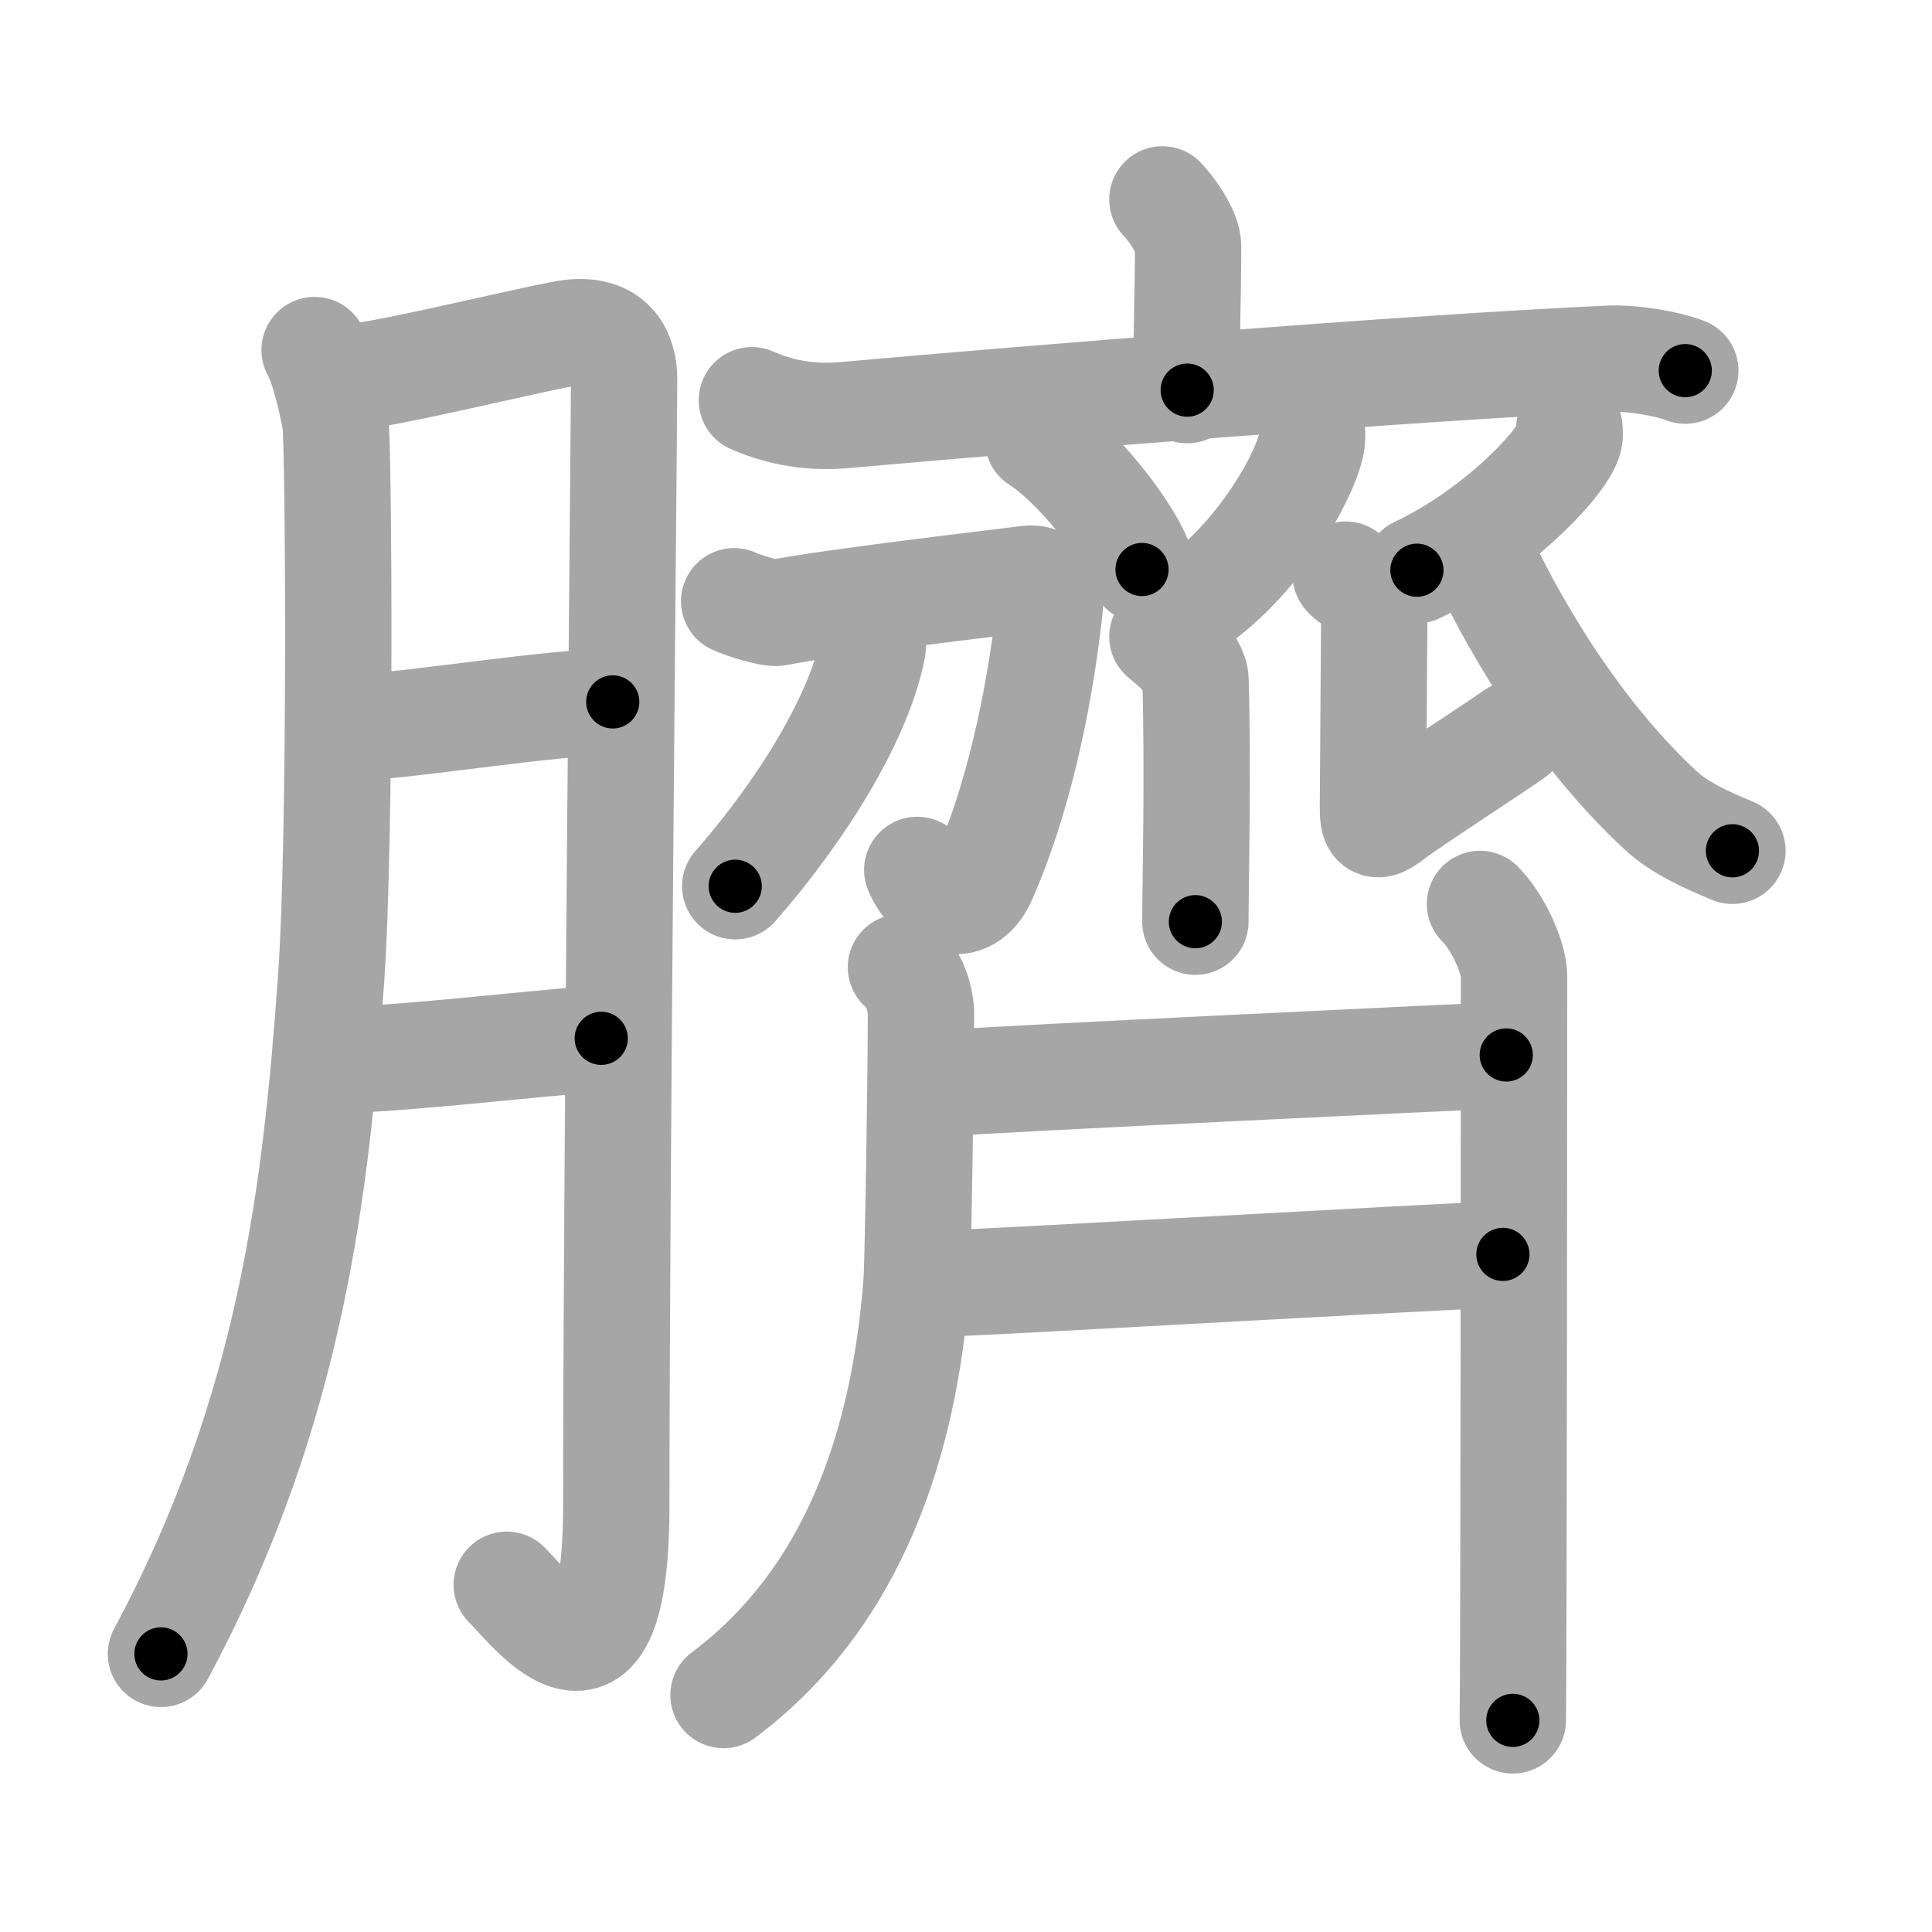 <svg xmlns="http://www.w3.org/2000/svg" viewBox="0 0 109 109" id="81cd"><g fill="none" stroke="#a6a6a6" stroke-width="6" stroke-linecap="round" stroke-linejoin="round"><g><g><path d="M17.75,19.75c0.55,0.99,0.98,3.04,1.17,4c0.18,0.97,0.34,23.52-0.25,31.63C17.83,66.92,16.5,79.5,9.08,93.31" /><path d="M19.92,21.25c1.76-0.06,11.05-2.36,12.36-2.49c2.34-0.22,2.93,1.29,2.93,2.62c0,3.18-0.44,45.48-0.44,63.53c0,12.41-4.69,5.99-6.18,4.5" /><path d="M19.99,41.07c3.94-0.25,11.13-1.45,14.58-1.47" /><path d="M19.43,59.79c3.34-0.07,9.95-0.84,14.49-1.21" /></g><g><g><path d="M65.58,11.25c0.42,0.42,1.45,1.8,1.45,2.64c0,3.09-0.13,5.5-0.05,8.12" /><path d="M42.42,22.58c2.08,0.92,3.96,0.96,5.33,0.83c10.25-0.92,32-2.67,43-3.17c1.4-0.06,3.29,0.27,4.33,0.67" /></g><g><path d="M58.57,24.83c2.07,1.29,5.34,5.3,5.86,7.3" /><path d="M74.01,24.23c0.02,0.22,0.04,0.57-0.04,0.89c-0.42,1.88-2.79,6-6.05,8.52" /><path d="M65.58,35.92c0.36,0.33,1.84,1.39,1.87,2.48c0.15,5.26-0.01,11.81-0.01,13.6" /><g><path d="M41.42,33.92c0.41,0.21,2.08,0.73,2.44,0.65c2.94-0.6,12.45-1.69,14.07-1.91c1.06-0.14,1.41,0.65,1.29,1.65c-0.61,5.54-1.88,11.04-3.74,15.25c-0.98,2.21-3.02,1.24-3.73-0.48" /><path d="M49.25,35.27c0.02,0.35,0.05,0.9-0.04,1.39c-0.73,3.68-3.8,8.87-7.73,13.34" /></g><path d="M88.54,24.14c0.02,0.18,0.05,0.47-0.04,0.72c-0.55,1.52-4.22,5.26-8.56,7.31" /><path d="M75.92,32.42c0.31,0.46,1.62,0.85,1.62,1.54c0,0.69-0.08,10.42-0.08,11.5s0.08,1.38,1.08,0.61c1-0.77,6.26-4.19,6.88-4.65" /><path d="M83.8,31.78c1.91,3.99,5.32,9.7,9.88,13.93c1.1,1.02,2.62,1.69,4.06,2.29" /><path d="M50.83,54.57c0.83,0.56,1.13,1.99,1.13,2.6c0,3.3-0.16,13.9-0.25,15.17c-0.55,7.26-2.66,17.13-10.89,23.29" /><g><path d="M53.02,61.13c3.52-0.28,29.47-1.49,31.96-1.61" /><path d="M53.46,72.4c3.04-0.08,27.27-1.5,31.33-1.63" /></g><path d="M83.5,51c1,1,1.92,3,1.92,4.08c0,4.27-0.02,38.91-0.07,41.98" /></g></g></g></g><g fill="none" stroke="#000" stroke-width="3" stroke-linecap="round" stroke-linejoin="round"><path d="M17.75,19.75c0.55,0.99,0.98,3.04,1.17,4c0.18,0.97,0.34,23.52-0.25,31.63C17.83,66.92,16.5,79.5,9.08,93.31" stroke-dasharray="75.276" stroke-dashoffset="75.276"><animate attributeName="stroke-dashoffset" values="75.276;75.276;0" dur="0.566s" fill="freeze" begin="0s;81cd.click" /></path><path d="M19.92,21.25c1.76-0.06,11.05-2.36,12.36-2.49c2.34-0.22,2.93,1.29,2.93,2.62c0,3.18-0.44,45.48-0.44,63.53c0,12.41-4.69,5.99-6.18,4.5" stroke-dasharray="94.133" stroke-dashoffset="94.133"><animate attributeName="stroke-dashoffset" values="94.133" fill="freeze" begin="81cd.click" /><animate attributeName="stroke-dashoffset" values="94.133;94.133;0" keyTimes="0;0.444;1" dur="1.274s" fill="freeze" begin="0s;81cd.click" /></path><path d="M19.99,41.07c3.94-0.25,11.13-1.45,14.58-1.47" stroke-dasharray="14.66" stroke-dashoffset="14.66"><animate attributeName="stroke-dashoffset" values="14.66" fill="freeze" begin="81cd.click" /><animate attributeName="stroke-dashoffset" values="14.66;14.66;0" keyTimes="0;0.813;1" dur="1.567s" fill="freeze" begin="0s;81cd.click" /></path><path d="M19.43,59.79c3.34-0.07,9.95-0.84,14.49-1.21" stroke-dasharray="14.544" stroke-dashoffset="14.544"><animate attributeName="stroke-dashoffset" values="14.544" fill="freeze" begin="81cd.click" /><animate attributeName="stroke-dashoffset" values="14.544;14.544;0" keyTimes="0;0.843;1" dur="1.858s" fill="freeze" begin="0s;81cd.click" /></path><path d="M65.58,11.25c0.42,0.42,1.45,1.8,1.45,2.64c0,3.09-0.13,5.5-0.05,8.12" stroke-dasharray="11.184" stroke-dashoffset="11.184"><animate attributeName="stroke-dashoffset" values="11.184" fill="freeze" begin="81cd.click" /><animate attributeName="stroke-dashoffset" values="11.184;11.184;0" keyTimes="0;0.892;1" dur="2.082s" fill="freeze" begin="0s;81cd.click" /></path><path d="M42.42,22.58c2.08,0.92,3.96,0.96,5.33,0.83c10.25-0.92,32-2.67,43-3.17c1.4-0.06,3.29,0.27,4.33,0.67" stroke-dasharray="52.981" stroke-dashoffset="52.981"><animate attributeName="stroke-dashoffset" values="52.981" fill="freeze" begin="81cd.click" /><animate attributeName="stroke-dashoffset" values="52.981;52.981;0" keyTimes="0;0.797;1" dur="2.612s" fill="freeze" begin="0s;81cd.click" /></path><path d="M58.57,24.83c2.07,1.29,5.34,5.3,5.86,7.3" stroke-dasharray="9.489" stroke-dashoffset="9.489"><animate attributeName="stroke-dashoffset" values="9.489" fill="freeze" begin="81cd.click" /><animate attributeName="stroke-dashoffset" values="9.489;9.489;0" keyTimes="0;0.932;1" dur="2.802s" fill="freeze" begin="0s;81cd.click" /></path><path d="M74.01,24.23c0.02,0.22,0.04,0.57-0.04,0.89c-0.42,1.88-2.79,6-6.05,8.52" stroke-dasharray="11.496" stroke-dashoffset="11.496"><animate attributeName="stroke-dashoffset" values="11.496" fill="freeze" begin="81cd.click" /><animate attributeName="stroke-dashoffset" values="11.496;11.496;0" keyTimes="0;0.924;1" dur="3.032s" fill="freeze" begin="0s;81cd.click" /></path><path d="M65.58,35.92c0.36,0.33,1.84,1.39,1.87,2.48c0.15,5.26-0.01,11.81-0.01,13.6" stroke-dasharray="16.793" stroke-dashoffset="16.793"><animate attributeName="stroke-dashoffset" values="16.793" fill="freeze" begin="81cd.click" /><animate attributeName="stroke-dashoffset" values="16.793;16.793;0" keyTimes="0;0.948;1" dur="3.2s" fill="freeze" begin="0s;81cd.click" /></path><path d="M41.42,33.92c0.41,0.21,2.08,0.73,2.44,0.65c2.94-0.6,12.45-1.69,14.07-1.91c1.06-0.14,1.41,0.65,1.29,1.65c-0.61,5.54-1.88,11.04-3.74,15.25c-0.98,2.21-3.02,1.24-3.73-0.48" stroke-dasharray="40.115" stroke-dashoffset="40.115"><animate attributeName="stroke-dashoffset" values="40.115" fill="freeze" begin="81cd.click" /><animate attributeName="stroke-dashoffset" values="40.115;40.115;0" keyTimes="0;0.889;1" dur="3.601s" fill="freeze" begin="0s;81cd.click" /></path><path d="M49.25,35.27c0.02,0.35,0.05,0.9-0.04,1.39c-0.73,3.68-3.8,8.87-7.73,13.34" stroke-dasharray="16.959" stroke-dashoffset="16.959"><animate attributeName="stroke-dashoffset" values="16.959" fill="freeze" begin="81cd.click" /><animate attributeName="stroke-dashoffset" values="16.959;16.959;0" keyTimes="0;0.955;1" dur="3.771s" fill="freeze" begin="0s;81cd.click" /></path><path d="M88.54,24.14c0.02,0.18,0.05,0.47-0.04,0.72c-0.55,1.52-4.22,5.26-8.56,7.31" stroke-dasharray="12.15" stroke-dashoffset="12.15"><animate attributeName="stroke-dashoffset" values="12.15" fill="freeze" begin="81cd.click" /><animate attributeName="stroke-dashoffset" values="12.15;12.15;0" keyTimes="0;0.939;1" dur="4.014s" fill="freeze" begin="0s;81cd.click" /></path><path d="M75.92,32.42c0.31,0.46,1.62,0.85,1.62,1.54c0,0.69-0.08,10.42-0.08,11.5s0.08,1.38,1.08,0.61c1-0.77,6.26-4.19,6.88-4.65" stroke-dasharray="24.191" stroke-dashoffset="24.191"><animate attributeName="stroke-dashoffset" values="24.191" fill="freeze" begin="81cd.click" /><animate attributeName="stroke-dashoffset" values="24.191;24.191;0" keyTimes="0;0.943;1" dur="4.256s" fill="freeze" begin="0s;81cd.click" /></path><path d="M83.8,31.78c1.91,3.99,5.32,9.7,9.88,13.93c1.1,1.02,2.62,1.69,4.06,2.29" stroke-dasharray="21.859" stroke-dashoffset="21.859"><animate attributeName="stroke-dashoffset" values="21.859" fill="freeze" begin="81cd.click" /><animate attributeName="stroke-dashoffset" values="21.859;21.859;0" keyTimes="0;0.951;1" dur="4.475s" fill="freeze" begin="0s;81cd.click" /></path><path d="M50.83,54.57c0.83,0.56,1.13,1.99,1.13,2.6c0,3.3-0.16,13.9-0.25,15.17c-0.55,7.26-2.66,17.13-10.89,23.29" stroke-dasharray="44.64" stroke-dashoffset="44.64"><animate attributeName="stroke-dashoffset" values="44.64" fill="freeze" begin="81cd.click" /><animate attributeName="stroke-dashoffset" values="44.64;44.64;0" keyTimes="0;0.909;1" dur="4.921s" fill="freeze" begin="0s;81cd.click" /></path><path d="M53.02,61.13c3.52-0.28,29.47-1.49,31.96-1.61" stroke-dasharray="32.002" stroke-dashoffset="32.002"><animate attributeName="stroke-dashoffset" values="32.002" fill="freeze" begin="81cd.click" /><animate attributeName="stroke-dashoffset" values="32.002;32.002;0" keyTimes="0;0.939;1" dur="5.241s" fill="freeze" begin="0s;81cd.click" /></path><path d="M53.46,72.4c3.04-0.08,27.27-1.5,31.33-1.63" stroke-dasharray="31.374" stroke-dashoffset="31.374"><animate attributeName="stroke-dashoffset" values="31.374" fill="freeze" begin="81cd.click" /><animate attributeName="stroke-dashoffset" values="31.374;31.374;0" keyTimes="0;0.943;1" dur="5.555s" fill="freeze" begin="0s;81cd.click" /></path><path d="M83.5,51c1,1,1.92,3,1.92,4.08c0,4.27-0.02,38.91-0.07,41.98" stroke-dasharray="46.571" stroke-dashoffset="46.571"><animate attributeName="stroke-dashoffset" values="46.571" fill="freeze" begin="81cd.click" /><animate attributeName="stroke-dashoffset" values="46.571;46.571;0" keyTimes="0;0.923;1" dur="6.021s" fill="freeze" begin="0s;81cd.click" /></path></g></svg>